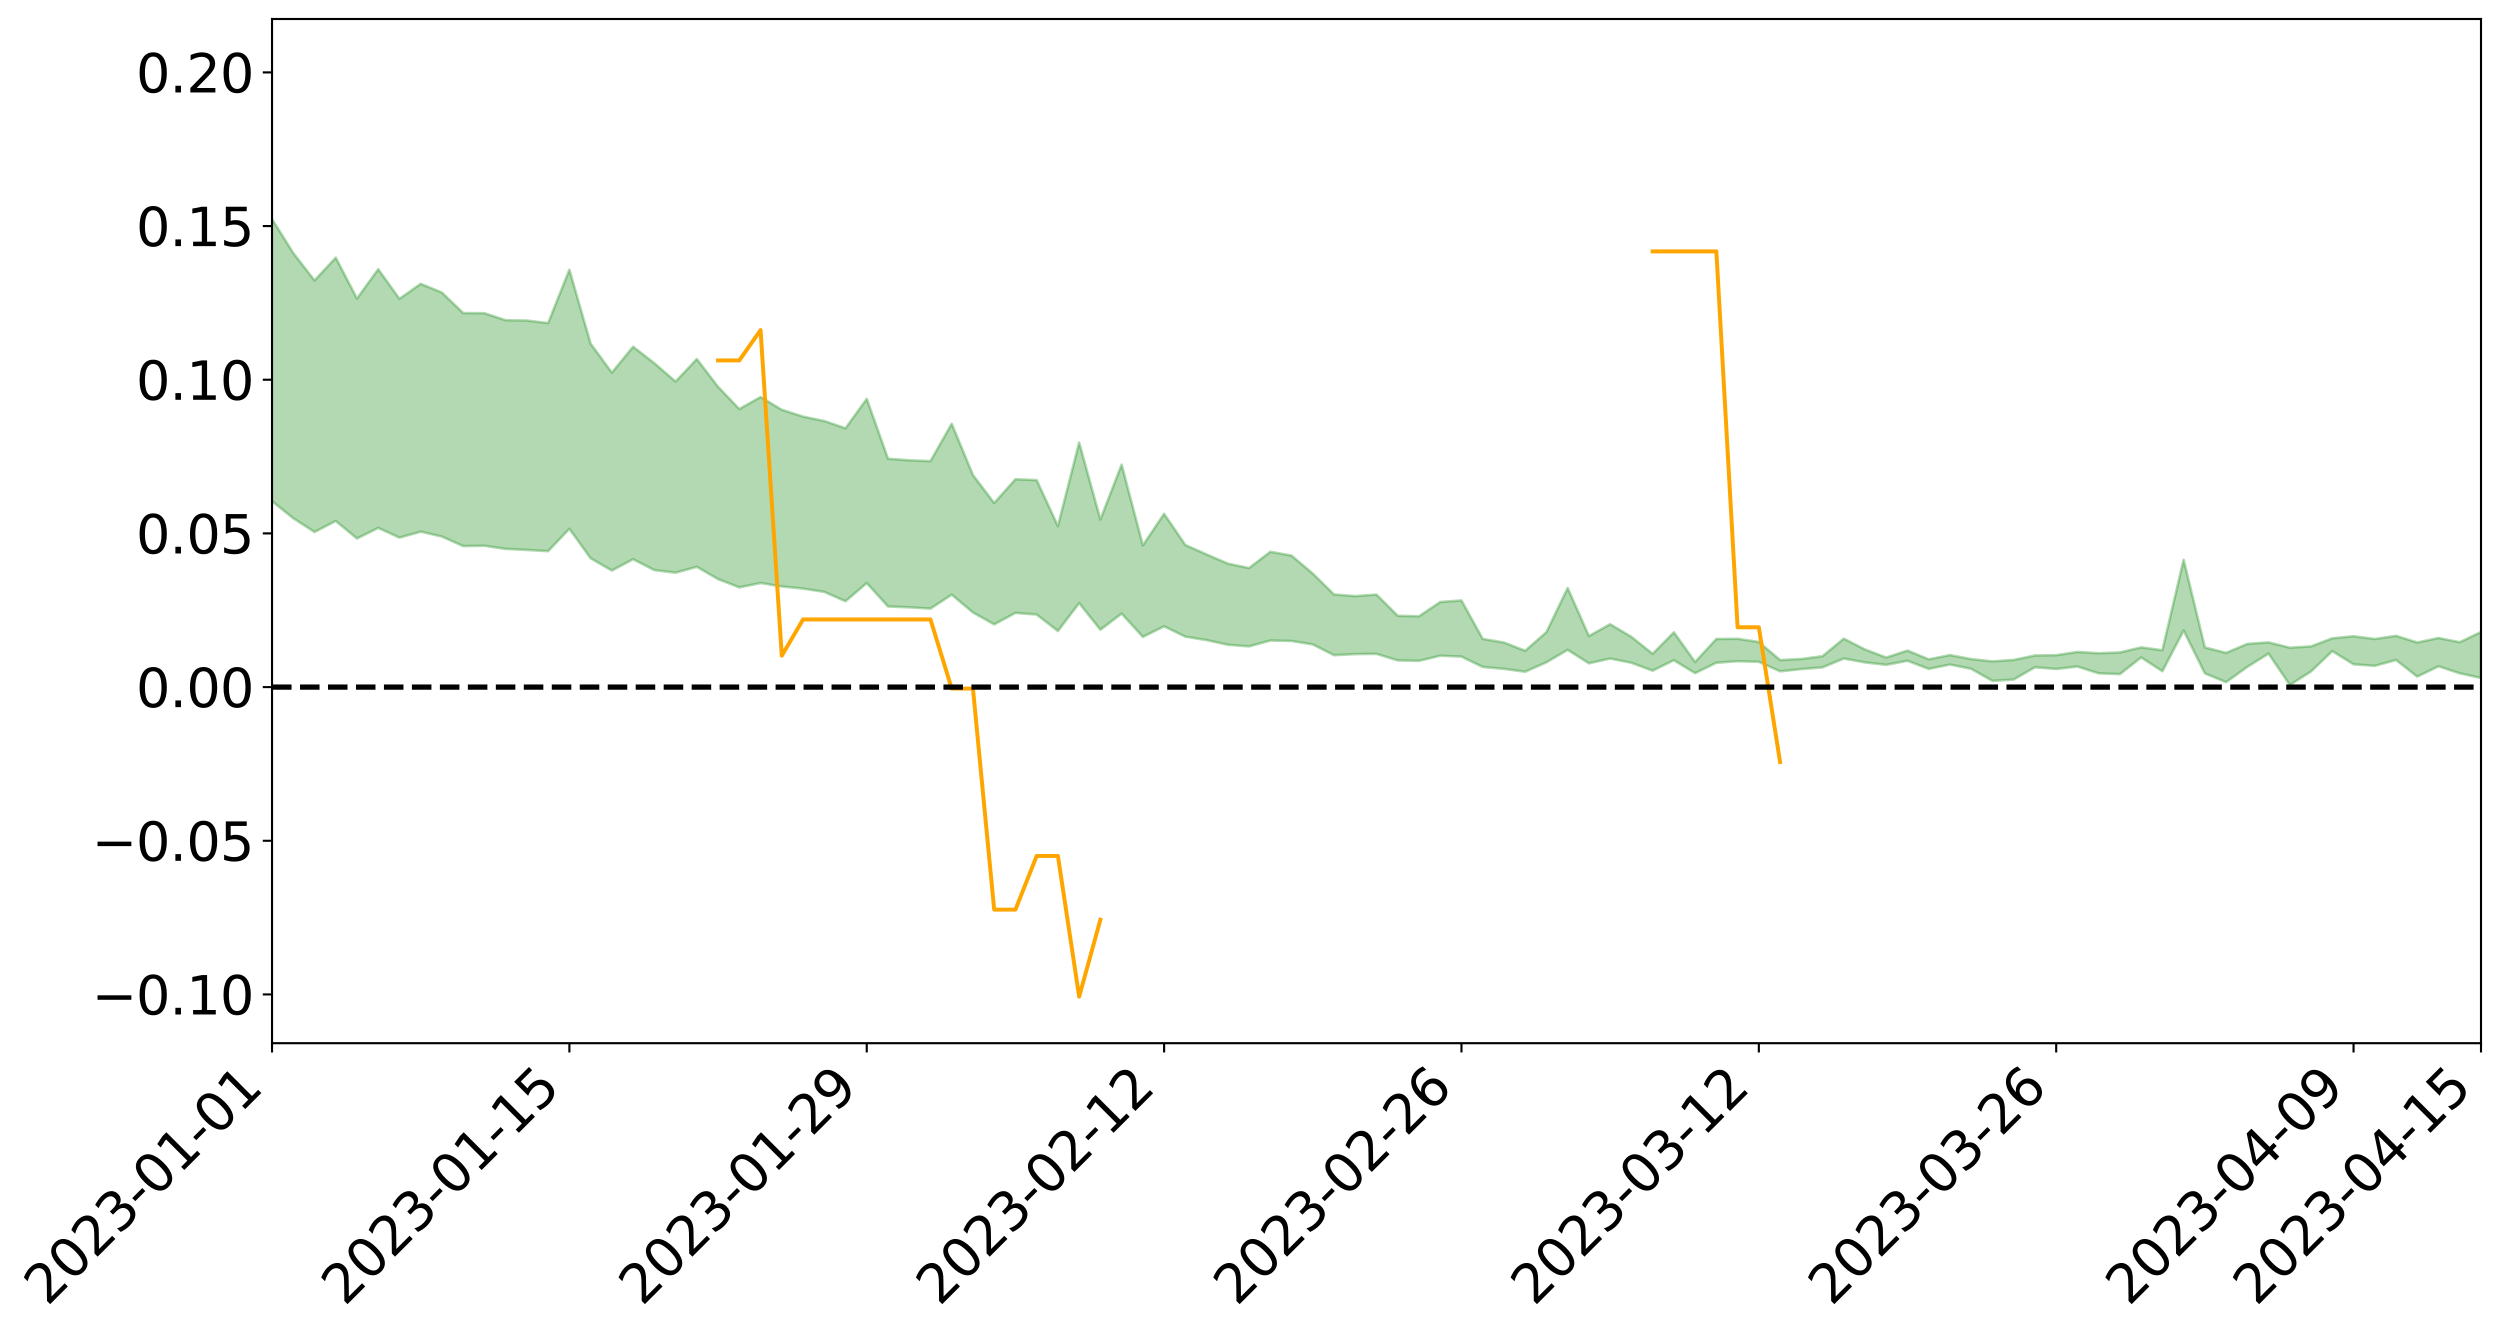 <?xml version="1.0" encoding="utf-8" standalone="no"?>
<!DOCTYPE svg PUBLIC "-//W3C//DTD SVG 1.1//EN"
  "http://www.w3.org/Graphics/SVG/1.1/DTD/svg11.dtd">
<svg xmlns:xlink="http://www.w3.org/1999/xlink" width="947.275pt" height="505.355pt" viewBox="0 0 947.275 505.355" xmlns="http://www.w3.org/2000/svg" version="1.1">
 <defs>
  <style type="text/css">*{stroke-linejoin: round; stroke-linecap: butt}</style>
 </defs>
 <g id="figure_1">
  <g id="patch_1">
   <path d="M 0 505.355 
L 947.275 505.355 
L 947.275 -0 
L 0 -0 
z
" style="fill: #ffffff"/>
  </g>
  <g id="axes_1">
   <g id="patch_2">
    <path d="M 103.075 395.28 
L 940.075 395.28 
L 940.075 7.2 
L 103.075 7.2 
z
" style="fill: #ffffff"/>
   </g>
   <g id="PolyCollection_1">
    <path d="M -4315.319 260.269 
L -4315.319 260.285 
L -4307.271 260.206 
L -4299.223 260.138 
L -4291.175 260.051 
L -4283.127 259.993 
L -4275.079 259.921 
L -4267.031 259.846 
L -4258.983 259.771 
L -4250.935 259.7 
L -4242.887 259.638 
L -4234.839 259.567 
L -4226.791 259.492 
L -4218.742 259.419 
L -4210.694 259.329 
L -4202.646 259.255 
L -4194.598 259.168 
L -4186.55 259.093 
L -4178.502 258.993 
L -4170.454 258.909 
L -4162.406 258.829 
L -4154.358 258.735 
L -4146.31 258.643 
L -4138.262 258.553 
L -4130.214 258.444 
L -4122.166 258.349 
L -4114.117 258.238 
L -4106.069 258.126 
L -4098.021 258.001 
L -4089.973 257.874 
L -4081.925 257.749 
L -4073.877 257.604 
L -4065.829 257.441 
L -4057.781 257.295 
L -4049.733 257.131 
L -4041.685 256.942 
L -4033.637 256.767 
L -4025.589 256.562 
L -4017.541 256.353 
L -4009.492 256.138 
L -4001.444 255.911 
L -3993.396 255.66 
L -3985.348 255.392 
L -3977.3 255.108 
L -3969.252 254.835 
L -3961.204 254.514 
L -3953.156 254.208 
L -3945.108 253.883 
L -3937.06 253.556 
L -3929.012 253.204 
L -3920.964 252.824 
L -3912.916 252.471 
L -3904.867 252.079 
L -3896.819 251.673 
L -3888.771 251.276 
L -3880.723 250.882 
L -3872.675 250.455 
L -3864.627 250.023 
L -3856.579 249.592 
L -3848.531 249.143 
L -3840.483 248.689 
L -3832.435 248.236 
L -3824.387 247.768 
L -3816.339 247.299 
L -3808.291 246.837 
L -3800.242 246.356 
L -3792.194 245.842 
L -3784.146 245.343 
L -3776.098 244.846 
L -3768.05 244.356 
L -3760.002 243.847 
L -3751.954 243.349 
L -3743.906 242.842 
L -3735.858 242.384 
L -3727.81 241.846 
L -3719.762 241.379 
L -3711.714 240.868 
L -3703.666 240.38 
L -3695.617 239.874 
L -3687.569 239.421 
L -3679.521 238.903 
L -3671.473 238.415 
L -3663.425 237.959 
L -3655.377 237.467 
L -3647.329 237.002 
L -3639.281 236.516 
L -3631.233 236.022 
L -3623.185 235.553 
L -3615.137 235.092 
L -3607.089 234.596 
L -3599.041 234.119 
L -3590.992 233.638 
L -3582.944 233.166 
L -3574.896 232.704 
L -3566.848 232.23 
L -3558.8 231.751 
L -3550.752 231.319 
L -3542.704 230.831 
L -3534.656 230.362 
L -3526.608 229.902 
L -3518.56 229.441 
L -3510.512 228.98 
L -3502.464 228.514 
L -3494.416 228.069 
L -3486.367 227.607 
L -3478.319 227.133 
L -3470.271 226.654 
L -3462.223 226.17 
L -3454.175 225.717 
L -3446.127 225.218 
L -3438.079 224.688 
L -3430.031 224.189 
L -3421.983 223.664 
L -3413.935 223.13 
L -3405.887 222.568 
L -3397.839 221.995 
L -3389.791 221.462 
L -3381.742 220.855 
L -3373.694 220.278 
L -3365.646 219.658 
L -3357.598 219.087 
L -3349.55 218.418 
L -3341.502 217.762 
L -3333.454 217.124 
L -3325.406 216.474 
L -3317.358 215.805 
L -3309.31 215.107 
L -3301.262 214.451 
L -3293.214 213.702 
L -3285.166 213.041 
L -3277.117 212.27 
L -3269.069 211.522 
L -3261.021 210.791 
L -3252.973 210.089 
L -3244.925 209.273 
L -3236.877 208.533 
L -3228.829 207.597 
L -3220.781 206.79 
L -3212.733 206.036 
L -3204.685 205.186 
L -3196.637 204.315 
L -3188.589 203.314 
L -3180.541 202.374 
L -3172.492 201.585 
L -3164.444 200.35 
L -3156.396 199.353 
L -3148.348 198.334 
L -3140.3 197.276 
L -3132.252 196.075 
L -3124.204 194.943 
L -3116.156 194.08 
L -3108.108 192.988 
L -3100.06 191.215 
L -3092.012 189.718 
L -3083.964 188.601 
L -3075.916 187.067 
L -3067.867 185.788 
L -3059.819 184.667 
L -3051.771 182.987 
L -3043.723 181.08 
L -3035.675 179.918 
L -3027.627 179.35 
L -3019.579 178.017 
L -3011.531 177.57 
L -3003.483 176.727 
L -2995.435 175.126 
L -2987.387 175.233 
L -2979.339 175.863 
L -2971.291 177.219 
L -2963.242 175.67 
L -2955.194 178.709 
L -2947.146 179.38 
L -2939.098 175.271 
L -2931.05 176.427 
L -2923.002 178.241 
L -2914.954 177.167 
L -2906.906 176.946 
L -2898.858 184.745 
L -2890.81 195.836 
L -2882.762 201.364 
L -2874.714 189.35 
L -2866.666 195.549 
L -2858.617 203.667 
L -2850.569 203.217 
L -2842.521 219.722 
L -2834.473 217.503 
L -2826.425 212.491 
L -2818.377 200.03 
L -2810.329 211.797 
L -2802.281 218.887 
L -2794.233 215.968 
L -2786.185 217.84 
L -2778.137 224.537 
L -2770.089 223.687 
L -2762.041 217.981 
L -2753.992 225.235 
L -2745.944 226.706 
L -2737.896 224.172 
L -2729.848 228.796 
L -2721.8 230.516 
L -2713.752 230.109 
L -2705.704 228.768 
L -2697.656 230.321 
L -2689.608 228.835 
L -2681.56 229.02 
L -2673.512 230.506 
L -2665.464 229.209 
L -2657.416 229.961 
L -2649.367 230.051 
L -2641.319 229.014 
L -2633.271 229.47 
L -2625.223 227.954 
L -2617.175 228.115 
L -2609.127 228.605 
L -2601.079 228.684 
L -2593.031 227.972 
L -2584.983 227.372 
L -2576.935 227.258 
L -2568.887 226.588 
L -2560.839 226.526 
L -2552.791 226.439 
L -2544.742 225.392 
L -2536.694 225.953 
L -2528.646 225.27 
L -2520.598 224.995 
L -2512.55 225.049 
L -2504.502 224.372 
L -2496.454 224.224 
L -2488.406 224.484 
L -2480.358 224.887 
L -2472.31 223.736 
L -2464.262 223.54 
L -2456.214 223.157 
L -2448.166 225.143 
L -2440.117 225.158 
L -2432.069 225.885 
L -2424.021 223.922 
L -2415.973 222.694 
L -2407.925 223.015 
L -2399.877 224.27 
L -2391.829 224.409 
L -2383.781 222.007 
L -2375.733 223.87 
L -2367.685 223.271 
L -2359.637 222.831 
L -2351.589 221.637 
L -2343.541 222.374 
L -2335.492 221.708 
L -2327.444 222.037 
L -2319.396 221.168 
L -2311.348 220.435 
L -2303.3 219.254 
L -2295.252 218.581 
L -2287.204 217.943 
L -2279.156 217.133 
L -2271.108 216.773 
L -2263.06 215.98 
L -2255.012 215.133 
L -2246.964 213.312 
L -2238.916 211.862 
L -2230.867 211.057 
L -2222.819 209.486 
L -2214.771 208.939 
L -2206.723 207.501 
L -2198.675 205.52 
L -2190.627 203.815 
L -2182.579 202.442 
L -2174.531 200.392 
L -2166.483 199.003 
L -2158.435 197.126 
L -2150.387 195.426 
L -2142.339 193.368 
L -2134.291 191.614 
L -2126.242 189.341 
L -2118.194 187.477 
L -2110.146 185.551 
L -2102.098 183.094 
L -2094.05 180.79 
L -2086.002 178.985 
L -2077.954 176.961 
L -2069.906 174.516 
L -2061.858 172.504 
L -2053.81 170.127 
L -2045.762 166.928 
L -2037.714 165.402 
L -2029.666 162.676 
L -2021.617 160.466 
L -2013.569 158.014 
L -2005.521 155.353 
L -1997.473 152.636 
L -1989.425 150.119 
L -1981.377 146.85 
L -1973.329 144.76 
L -1965.281 141.674 
L -1957.233 139.568 
L -1949.185 136.411 
L -1941.137 133.332 
L -1933.089 130.489 
L -1925.041 128.139 
L -1916.992 124.536 
L -1908.944 121.962 
L -1900.896 118.725 
L -1892.848 116.101 
L -1884.8 112.815 
L -1876.752 109.88 
L -1868.704 109.151 
L -1860.656 103.786 
L -1852.608 102.6 
L -1844.56 99.178 
L -1836.512 96.687 
L -1828.464 93.827 
L -1820.416 90.804 
L -1812.367 88.031 
L -1804.319 85.34 
L -1796.271 82.783 
L -1788.223 80.218 
L -1780.175 81.381 
L -1772.127 74.713 
L -1764.079 72.715 
L -1756.031 77.362 
L -1747.983 69.424 
L -1739.935 70.24 
L -1731.887 68.989 
L -1723.839 64.67 
L -1715.791 64.931 
L -1707.742 68.335 
L -1699.694 65.167 
L -1691.646 63.521 
L -1683.598 65.539 
L -1675.55 64.317 
L -1667.502 65.623 
L -1659.454 67.52 
L -1651.406 70.997 
L -1643.358 79.462 
L -1635.31 77.194 
L -1627.262 81.684 
L -1619.214 85.373 
L -1611.166 87.258 
L -1603.117 92.913 
L -1595.069 97.407 
L -1587.021 90.136 
L -1578.973 98.146 
L -1570.925 108.038 
L -1562.877 112.864 
L -1554.829 115.133 
L -1546.781 128.212 
L -1538.733 129.373 
L -1530.685 133.025 
L -1522.637 132.195 
L -1514.589 143.255 
L -1506.541 139.984 
L -1498.492 138.179 
L -1490.444 147.641 
L -1482.396 154.396 
L -1474.348 153.934 
L -1466.3 157.99 
L -1458.252 159.385 
L -1450.204 159.737 
L -1442.156 159.845 
L -1434.108 162.136 
L -1426.06 163.475 
L -1418.012 170.368 
L -1409.964 166.994 
L -1401.916 173.004 
L -1393.867 171.772 
L -1385.819 171.071 
L -1377.771 173.557 
L -1369.723 175.781 
L -1361.675 173.172 
L -1353.627 174.586 
L -1345.579 174.753 
L -1337.531 178.036 
L -1329.483 176.521 
L -1321.435 175.847 
L -1313.387 176.824 
L -1305.339 178.414 
L -1297.291 177.696 
L -1289.242 176.194 
L -1281.194 177.075 
L -1273.146 174.761 
L -1265.098 175.007 
L -1257.05 178.823 
L -1249.002 178.579 
L -1240.954 176.39 
L -1232.906 175.816 
L -1224.858 176.016 
L -1216.81 173.629 
L -1208.762 174.124 
L -1200.714 174.041 
L -1192.666 173.467 
L -1184.617 172.753 
L -1176.569 171.223 
L -1168.521 171.979 
L -1160.473 170.918 
L -1152.425 170.61 
L -1144.377 170.003 
L -1136.329 169.97 
L -1128.281 168.776 
L -1120.233 166.691 
L -1112.185 166.515 
L -1104.137 164.806 
L -1096.089 162.384 
L -1088.041 164.027 
L -1079.992 160.758 
L -1071.944 162.028 
L -1063.896 161.359 
L -1055.848 161.526 
L -1047.8 159.421 
L -1039.752 159.226 
L -1031.704 158.887 
L -1023.656 156.292 
L -1015.608 156.891 
L -1007.56 156.63 
L -999.512 156.496 
L -991.464 155.25 
L -983.416 155.792 
L -975.367 154.519 
L -967.319 153.304 
L -959.271 151.402 
L -951.223 150.783 
L -943.175 150.371 
L -935.127 149.045 
L -927.079 149.229 
L -919.031 148.579 
L -910.983 147.406 
L -902.935 147.446 
L -894.887 146.119 
L -886.839 147.22 
L -878.791 146.302 
L -870.742 146.353 
L -862.694 144.717 
L -854.646 142.48 
L -846.598 144.398 
L -838.55 144.348 
L -830.502 143.634 
L -822.454 142.895 
L -814.406 141.35 
L -806.358 141.017 
L -798.31 140.179 
L -790.262 140.33 
L -782.214 140.031 
L -774.166 138.568 
L -766.117 136.482 
L -758.069 139.252 
L -750.021 138.629 
L -741.973 136.864 
L -733.925 138.035 
L -725.877 134.861 
L -717.829 135.284 
L -709.781 135.522 
L -701.733 133.382 
L -693.685 137.114 
L -685.637 133.44 
L -677.589 131.591 
L -669.541 134.049 
L -661.492 134.748 
L -653.444 133.616 
L -645.396 134.609 
L -637.348 132.961 
L -629.3 136.341 
L -621.252 134.73 
L -613.204 135.489 
L -605.156 133.307 
L -597.108 131.356 
L -589.06 134.016 
L -581.012 138.727 
L -572.964 133.56 
L -564.916 133.948 
L -556.867 132.074 
L -548.819 133.092 
L -540.771 132.926 
L -532.723 131.804 
L -524.675 131.438 
L -516.627 133.78 
L -508.579 132.702 
L -500.531 134.851 
L -492.483 135.333 
L -484.435 129.456 
L -476.387 132.012 
L -468.339 132.309 
L -460.291 132.823 
L -452.242 133.284 
L -444.194 137.203 
L -436.146 138.821 
L -428.098 138.741 
L -420.05 143.04 
L -412.002 150.103 
L -403.954 141.906 
L -395.906 141.901 
L -387.858 142.159 
L -379.81 145.004 
L -371.762 145.718 
L -363.714 145.778 
L -355.666 151.859 
L -347.617 154.161 
L -339.569 147.43 
L -331.521 153.69 
L -323.473 150.731 
L -315.425 148.927 
L -307.377 156.52 
L -299.329 155.124 
L -291.281 160.077 
L -283.233 158.725 
L -275.185 155.577 
L -267.137 158.734 
L -259.089 158.863 
L -251.041 161.983 
L -242.992 160.252 
L -234.944 165.333 
L -226.896 161.956 
L -218.848 164.712 
L -210.8 164.355 
L -202.752 167.376 
L -194.704 162.928 
L -186.656 168.023 
L -178.608 167.915 
L -170.56 171.454 
L -162.512 173.408 
L -154.464 173.595 
L -146.416 172.899 
L -138.367 175.243 
L -130.319 177.042 
L -122.271 175.777 
L -114.223 175.407 
L -106.175 177.481 
L -98.127 179.375 
L -90.079 176.552 
L -82.031 174.995 
L -73.983 182.001 
L -65.935 185.274 
L -57.887 178.448 
L -49.839 180.672 
L -41.791 181.865 
L -33.742 182.525 
L -25.694 186.19 
L -17.646 185.886 
L -9.598 184.599 
L -1.55 186.268 
L 6.498 186.825 
L 14.546 183.198 
L 22.594 185.234 
L 30.642 184.193 
L 38.69 189.533 
L 46.738 196.06 
L 54.786 195.262 
L 62.834 190.291 
L 70.883 189.853 
L 78.931 190.661 
L 86.979 191.005 
L 95.027 195.852 
L 103.075 189.912 
L 111.123 196.374 
L 119.171 201.581 
L 127.219 197.399 
L 135.267 204.051 
L 143.315 200.032 
L 151.363 203.717 
L 159.411 201.45 
L 167.459 203.316 
L 175.508 206.926 
L 183.556 206.799 
L 191.604 207.989 
L 199.652 208.379 
L 207.7 208.848 
L 215.748 200.367 
L 223.796 211.538 
L 231.844 216.19 
L 239.892 211.895 
L 247.94 216.024 
L 255.988 216.999 
L 264.036 214.784 
L 272.084 219.428 
L 280.133 222.57 
L 288.181 220.913 
L 296.229 222.227 
L 304.277 223.032 
L 312.325 224.26 
L 320.373 227.826 
L 328.421 220.931 
L 336.469 229.793 
L 344.517 230.118 
L 352.565 230.611 
L 360.613 225.328 
L 368.661 232.074 
L 376.709 236.58 
L 384.758 232.238 
L 392.806 232.86 
L 400.854 239.113 
L 408.902 228.524 
L 416.95 238.634 
L 424.998 232.497 
L 433.046 241.339 
L 441.094 237.324 
L 449.142 241.235 
L 457.19 242.538 
L 465.238 244.312 
L 473.286 244.929 
L 481.334 242.7 
L 489.383 242.875 
L 497.431 244.176 
L 505.479 248.267 
L 513.527 247.848 
L 521.575 247.77 
L 529.623 250.233 
L 537.671 250.404 
L 545.719 248.472 
L 553.767 248.801 
L 561.815 252.724 
L 569.863 253.442 
L 577.911 254.53 
L 585.959 250.959 
L 594.008 246.244 
L 602.056 251.338 
L 610.104 249.535 
L 618.152 251.146 
L 626.2 254.127 
L 634.248 250.177 
L 642.296 255.063 
L 650.344 251.125 
L 658.392 250.549 
L 666.44 250.757 
L 674.488 254.373 
L 682.536 253.537 
L 690.584 252.868 
L 698.633 249.53 
L 706.681 251 
L 714.729 251.914 
L 722.777 250.381 
L 730.825 253.453 
L 738.873 251.801 
L 746.921 253.433 
L 754.969 257.997 
L 763.017 257.477 
L 771.065 252.827 
L 779.113 253.49 
L 787.161 252.554 
L 795.209 255.132 
L 803.258 255.446 
L 811.306 249.106 
L 819.354 254.337 
L 827.402 238.907 
L 835.45 255.153 
L 843.498 258.474 
L 851.546 252.68 
L 859.594 247.666 
L 867.642 259.548 
L 875.69 254.417 
L 883.738 246.723 
L 891.786 251.717 
L 899.834 252.298 
L 907.883 250.08 
L 915.931 256.383 
L 923.979 252.465 
L 932.027 255.123 
L 940.075 256.896 
L 940.075 239.484 
L 940.075 239.484 
L 932.027 243.338 
L 923.979 241.74 
L 915.931 243.45 
L 907.883 240.924 
L 899.834 242.114 
L 891.786 241.085 
L 883.738 241.862 
L 875.69 244.925 
L 867.642 245.419 
L 859.594 243.41 
L 851.546 243.989 
L 843.498 247.369 
L 835.45 245.332 
L 827.402 212.105 
L 819.354 246.389 
L 811.306 245.302 
L 803.258 247.23 
L 795.209 247.526 
L 787.161 247.033 
L 779.113 248.265 
L 771.065 248.374 
L 763.017 250.057 
L 754.969 250.604 
L 746.921 249.745 
L 738.873 248.229 
L 730.825 249.826 
L 722.777 246.51 
L 714.729 249.145 
L 706.681 246.106 
L 698.633 242 
L 690.584 248.633 
L 682.536 249.705 
L 674.488 250.103 
L 666.44 243.253 
L 658.392 242.05 
L 650.344 242.104 
L 642.296 250.838 
L 634.248 239.593 
L 626.2 247.743 
L 618.152 241.31 
L 610.104 236.525 
L 602.056 241.018 
L 594.008 222.816 
L 585.959 239.52 
L 577.911 246.584 
L 569.863 243.469 
L 561.815 242.094 
L 553.767 227.528 
L 545.719 228.106 
L 537.671 233.521 
L 529.623 233.325 
L 521.575 225.299 
L 513.527 225.874 
L 505.479 225.255 
L 497.431 217.342 
L 489.383 210.52 
L 481.334 209.084 
L 473.286 215.244 
L 465.238 213.562 
L 457.19 210.085 
L 449.142 206.512 
L 441.094 194.696 
L 433.046 206.663 
L 424.998 176.066 
L 416.95 196.854 
L 408.902 167.695 
L 400.854 199.36 
L 392.806 181.912 
L 384.758 181.599 
L 376.709 190.616 
L 368.661 179.99 
L 360.613 160.567 
L 352.565 174.725 
L 344.517 174.417 
L 336.469 173.813 
L 328.421 151.135 
L 320.373 162.296 
L 312.325 159.525 
L 304.277 157.859 
L 296.229 155.276 
L 288.181 150.449 
L 280.133 155.002 
L 272.084 146.571 
L 264.036 136.042 
L 255.988 144.585 
L 247.94 137.624 
L 239.892 131.379 
L 231.844 141.206 
L 223.796 130.227 
L 215.748 102.224 
L 207.7 122.419 
L 199.652 121.459 
L 191.604 121.34 
L 183.556 118.684 
L 175.508 118.617 
L 167.459 110.856 
L 159.411 107.547 
L 151.363 113.235 
L 143.315 102.005 
L 135.267 113.139 
L 127.219 97.629 
L 119.171 106.28 
L 111.123 95.88 
L 103.075 83.027 
L 95.027 94.472 
L 86.979 83.189 
L 78.931 83.762 
L 70.883 83.075 
L 62.834 83.954 
L 54.786 94.252 
L 46.738 96.541 
L 38.69 83.719 
L 30.642 70.571 
L 22.594 73.968 
L 14.546 71.137 
L 6.498 79.033 
L -1.55 77.965 
L -9.598 74.474 
L -17.646 78.48 
L -25.694 77.925 
L -33.742 71.118 
L -41.791 71.693 
L -49.839 68.924 
L -57.887 65.564 
L -65.935 80.227 
L -73.983 71.641 
L -82.031 59.963 
L -90.079 65.261 
L -98.127 69.984 
L -106.175 66.543 
L -114.223 63.851 
L -122.271 65.617 
L -130.319 70.626 
L -138.367 64.807 
L -146.416 62.558 
L -154.464 64.692 
L -162.512 60.99 
L -170.56 61.955 
L -178.608 54.687 
L -186.656 57.118 
L -194.704 48.296 
L -202.752 55.628 
L -210.8 51.972 
L -218.848 53.918 
L -226.896 51.416 
L -234.944 55.864 
L -242.992 47.96 
L -251.041 52.762 
L -259.089 47.766 
L -267.137 48.645 
L -275.185 44.726 
L -283.233 46.698 
L -291.281 52.184 
L -299.329 46.786 
L -307.377 48.068 
L -315.425 37.498 
L -323.473 42.366 
L -331.521 44.838 
L -339.569 36.703 
L -347.617 45.786 
L -355.666 46.505 
L -363.714 36.23 
L -371.762 36.446 
L -379.81 35.757 
L -387.858 32.085 
L -395.906 34.691 
L -403.954 33.807 
L -412.002 45.962 
L -420.05 37.666 
L -428.098 31.564 
L -436.146 31.805 
L -444.194 30.077 
L -452.242 26.437 
L -460.291 27.865 
L -468.339 25.453 
L -476.387 28.385 
L -484.435 24.84 
L -492.483 31.871 
L -500.531 32.9 
L -508.579 31.408 
L -516.627 33.055 
L -524.675 30.516 
L -532.723 32.678 
L -540.771 33.974 
L -548.819 37.322 
L -556.867 34.803 
L -564.916 38.54 
L -572.964 37.896 
L -581.012 44.788 
L -589.06 40.275 
L -597.108 37.911 
L -605.156 40.913 
L -613.204 42.313 
L -621.252 42.491 
L -629.3 46.511 
L -637.348 43.168 
L -645.396 45.895 
L -653.444 44.687 
L -661.492 45.386 
L -669.541 44.309 
L -677.589 42.7 
L -685.637 45.933 
L -693.685 50.211 
L -701.733 45.955 
L -709.781 48.472 
L -717.829 47.442 
L -725.877 48.897 
L -733.925 52.204 
L -741.973 51.137 
L -750.021 53.824 
L -758.069 54.56 
L -766.117 51.614 
L -774.166 53.406 
L -782.214 55.398 
L -790.262 56.137 
L -798.31 56.088 
L -806.358 57.509 
L -814.406 57.317 
L -822.454 59.409 
L -830.502 60.008 
L -838.55 60.497 
L -846.598 60.983 
L -854.646 57.323 
L -862.694 61.412 
L -870.742 63.058 
L -878.791 62.613 
L -886.839 62.757 
L -894.887 62.793 
L -902.935 63.99 
L -910.983 63.605 
L -919.031 65.393 
L -927.079 66.016 
L -935.127 65.586 
L -943.175 66.232 
L -951.223 67.107 
L -959.271 68.013 
L -967.319 71.101 
L -975.367 71.815 
L -983.416 73.301 
L -991.464 72.519 
L -999.512 73.954 
L -1007.56 74.078 
L -1015.608 74.509 
L -1023.656 72.915 
L -1031.704 77.286 
L -1039.752 77.661 
L -1047.8 77.946 
L -1055.848 80.575 
L -1063.896 80.394 
L -1071.944 81.492 
L -1079.992 80.167 
L -1088.041 83.799 
L -1096.089 82.743 
L -1104.137 86.249 
L -1112.185 88.748 
L -1120.233 89.485 
L -1128.281 92.623 
L -1136.329 95.083 
L -1144.377 95.021 
L -1152.425 96.544 
L -1160.473 97.001 
L -1168.521 98.994 
L -1176.569 98.462 
L -1184.617 101.227 
L -1192.666 103.301 
L -1200.714 104.544 
L -1208.762 105.297 
L -1216.81 105.902 
L -1224.858 108.887 
L -1232.906 109.618 
L -1240.954 111.477 
L -1249.002 114.199 
L -1257.05 115.092 
L -1265.098 112.728 
L -1273.146 113.5 
L -1281.194 116.481 
L -1289.242 116.861 
L -1297.291 118.922 
L -1305.339 120.42 
L -1313.387 119.668 
L -1321.435 120.6 
L -1329.483 121.76 
L -1337.531 123.815 
L -1345.579 121.61 
L -1353.627 122.623 
L -1361.675 122.67 
L -1369.723 125.578 
L -1377.771 125.264 
L -1385.819 123.714 
L -1393.867 125.281 
L -1401.916 126.894 
L -1409.964 122.81 
L -1418.012 126.652 
L -1426.06 121.851 
L -1434.108 121.699 
L -1442.156 120.792 
L -1450.204 122.014 
L -1458.252 122.426 
L -1466.3 121.916 
L -1474.348 119.684 
L -1482.396 121.566 
L -1490.444 116.236 
L -1498.492 110.977 
L -1506.541 112.467 
L -1514.589 115.459 
L -1522.637 107.811 
L -1530.685 108.285 
L -1538.733 106.378 
L -1546.781 105.938 
L -1554.829 95.647 
L -1562.877 94.877 
L -1570.925 91.168 
L -1578.973 83.128 
L -1587.021 77.429 
L -1595.069 83.889 
L -1603.117 81.056 
L -1611.166 76.088 
L -1619.214 73.98 
L -1627.262 70.402 
L -1635.31 65.721 
L -1643.358 68.319 
L -1651.406 59.282 
L -1659.454 54.94 
L -1667.502 52.713 
L -1675.55 51.089 
L -1683.598 52.436 
L -1691.646 50.127 
L -1699.694 52.345 
L -1707.742 55.661 
L -1715.791 51.385 
L -1723.839 51.174 
L -1731.887 56.107 
L -1739.935 57.493 
L -1747.983 56.171 
L -1756.031 65.868 
L -1764.079 59.8 
L -1772.127 62.422 
L -1780.175 70.043 
L -1788.223 68.392 
L -1796.271 71.453 
L -1804.319 74.247 
L -1812.367 77.47 
L -1820.416 80.565 
L -1828.464 84.021 
L -1836.512 87.257 
L -1844.56 89.986 
L -1852.608 94.072 
L -1860.656 95.203 
L -1868.704 100.555 
L -1876.752 101.124 
L -1884.8 104.058 
L -1892.848 107.273 
L -1900.896 109.811 
L -1908.944 112.873 
L -1916.992 115.356 
L -1925.041 118.783 
L -1933.089 121.007 
L -1941.137 123.631 
L -1949.185 126.634 
L -1957.233 129.682 
L -1965.281 131.69 
L -1973.329 134.637 
L -1981.377 136.764 
L -1989.425 139.773 
L -1997.473 142.182 
L -2005.521 144.574 
L -2013.569 147.179 
L -2021.617 149.522 
L -2029.666 151.563 
L -2037.714 154.101 
L -2045.762 155.557 
L -2053.81 158.599 
L -2061.858 160.754 
L -2069.906 162.687 
L -2077.954 164.973 
L -2086.002 166.49 
L -2094.05 168.545 
L -2102.098 170.643 
L -2110.146 172.915 
L -2118.194 174.717 
L -2126.242 176.487 
L -2134.291 178.388 
L -2142.339 180.219 
L -2150.387 182.168 
L -2158.435 183.77 
L -2166.483 185.484 
L -2174.531 186.925 
L -2182.579 188.818 
L -2190.627 190.247 
L -2198.675 191.828 
L -2206.723 193.738 
L -2214.771 195.118 
L -2222.819 195.656 
L -2230.867 197.233 
L -2238.916 198.125 
L -2246.964 199.64 
L -2255.012 201.37 
L -2263.06 202.333 
L -2271.108 203.233 
L -2279.156 203.517 
L -2287.204 204.431 
L -2295.252 205.017 
L -2303.3 205.633 
L -2311.348 206.851 
L -2319.396 207.594 
L -2327.444 208.613 
L -2335.492 208.151 
L -2343.541 208.727 
L -2351.589 207.944 
L -2359.637 209.286 
L -2367.685 209.52 
L -2375.733 210.499 
L -2383.781 208.496 
L -2391.829 210.959 
L -2399.877 210.773 
L -2407.925 209.369 
L -2415.973 209.006 
L -2424.021 210.26 
L -2432.069 212.432 
L -2440.117 211.564 
L -2448.166 211.489 
L -2456.214 209.247 
L -2464.262 209.171 
L -2472.31 209.751 
L -2480.358 211.037 
L -2488.406 210.535 
L -2496.454 210.186 
L -2504.502 210.323 
L -2512.55 211.069 
L -2520.598 210.796 
L -2528.646 211.235 
L -2536.694 212.018 
L -2544.742 211.316 
L -2552.791 212.487 
L -2560.839 212.59 
L -2568.887 212.649 
L -2576.935 213.355 
L -2584.983 213.465 
L -2593.031 214.258 
L -2601.079 215.133 
L -2609.127 215.057 
L -2617.175 214.576 
L -2625.223 214.206 
L -2633.271 216.165 
L -2641.319 215.722 
L -2649.367 217.012 
L -2657.416 216.953 
L -2665.464 216.342 
L -2673.512 217.621 
L -2681.56 216.273 
L -2689.608 216.257 
L -2697.656 217.908 
L -2705.704 216.587 
L -2713.752 218.147 
L -2721.8 218.599 
L -2729.848 217.15 
L -2737.896 212.696 
L -2745.944 215.434 
L -2753.992 214.027 
L -2762.041 207.441 
L -2770.089 212.943 
L -2778.137 214.026 
L -2786.185 207.935 
L -2794.233 206.228 
L -2802.281 209.41 
L -2810.329 202.814 
L -2818.377 191.278 
L -2826.425 203.893 
L -2834.473 208.83 
L -2842.521 211.254 
L -2850.569 195.437 
L -2858.617 196.066 
L -2866.666 188.05 
L -2874.714 181.78 
L -2882.762 194.339 
L -2890.81 188.934 
L -2898.858 177.702 
L -2906.906 169.817 
L -2914.954 170.293 
L -2923.002 171.658 
L -2931.05 169.993 
L -2939.098 169.021 
L -2947.146 173.531 
L -2955.194 173.007 
L -2963.242 170.065 
L -2971.291 171.875 
L -2979.339 170.68 
L -2987.387 170.244 
L -2995.435 170.387 
L -3003.483 172.176 
L -3011.531 173.246 
L -3019.579 173.876 
L -3027.627 175.436 
L -3035.675 176.188 
L -3043.723 177.46 
L -3051.771 179.444 
L -3059.819 181.031 
L -3067.867 182.103 
L -3075.916 183.292 
L -3083.964 184.854 
L -3092.012 185.848 
L -3100.06 187.345 
L -3108.108 189.155 
L -3116.156 190.249 
L -3124.204 191.01 
L -3132.252 192.14 
L -3140.3 193.296 
L -3148.348 194.348 
L -3156.396 195.354 
L -3164.444 196.324 
L -3172.492 197.647 
L -3180.541 198.343 
L -3188.589 199.316 
L -3196.637 200.337 
L -3204.685 201.214 
L -3212.733 202.079 
L -3220.781 202.79 
L -3228.829 203.563 
L -3236.877 204.585 
L -3244.925 205.305 
L -3252.973 206.143 
L -3261.021 206.825 
L -3269.069 207.585 
L -3277.117 208.364 
L -3285.166 209.157 
L -3293.214 209.813 
L -3301.262 210.582 
L -3309.31 211.257 
L -3317.358 211.981 
L -3325.406 212.654 
L -3333.454 213.349 
L -3341.502 213.998 
L -3349.55 214.688 
L -3357.598 215.424 
L -3365.646 215.996 
L -3373.694 216.685 
L -3381.742 217.279 
L -3389.791 217.967 
L -3397.839 218.47 
L -3405.887 219.11 
L -3413.935 219.72 
L -3421.983 220.301 
L -3430.031 220.891 
L -3438.079 221.438 
L -3446.127 222.075 
L -3454.175 222.648 
L -3462.223 223.121 
L -3470.271 223.682 
L -3478.319 224.243 
L -3486.367 224.801 
L -3494.416 225.339 
L -3502.464 225.841 
L -3510.512 226.393 
L -3518.56 226.935 
L -3526.608 227.479 
L -3534.656 228.022 
L -3542.704 228.579 
L -3550.752 229.158 
L -3558.8 229.658 
L -3566.848 230.229 
L -3574.896 230.79 
L -3582.944 231.328 
L -3590.992 231.884 
L -3599.041 232.451 
L -3607.089 233.001 
L -3615.137 233.579 
L -3623.185 234.106 
L -3631.233 234.644 
L -3639.281 235.212 
L -3647.329 235.762 
L -3655.377 236.283 
L -3663.425 236.835 
L -3671.473 237.34 
L -3679.521 237.879 
L -3687.569 238.453 
L -3695.617 238.947 
L -3703.666 239.499 
L -3711.714 240.022 
L -3719.762 240.57 
L -3727.81 241.067 
L -3735.858 241.648 
L -3743.906 242.129 
L -3751.954 242.669 
L -3760.002 243.197 
L -3768.05 243.738 
L -3776.098 244.253 
L -3784.146 244.777 
L -3792.194 245.304 
L -3800.242 245.848 
L -3808.291 246.353 
L -3816.339 246.83 
L -3824.387 247.305 
L -3832.435 247.782 
L -3840.483 248.243 
L -3848.531 248.711 
L -3856.579 249.174 
L -3864.627 249.616 
L -3872.675 250.063 
L -3880.723 250.508 
L -3888.771 250.913 
L -3896.819 251.324 
L -3904.867 251.753 
L -3912.916 252.16 
L -3920.964 252.524 
L -3929.012 252.925 
L -3937.06 253.291 
L -3945.108 253.629 
L -3953.156 253.967 
L -3961.204 254.283 
L -3969.252 254.624 
L -3977.3 254.906 
L -3985.348 255.203 
L -3993.396 255.483 
L -4001.444 255.743 
L -4009.492 255.98 
L -4017.541 256.196 
L -4025.589 256.41 
L -4033.637 256.623 
L -4041.685 256.799 
L -4049.733 256.996 
L -4057.781 257.163 
L -4065.829 257.307 
L -4073.877 257.476 
L -4081.925 257.623 
L -4089.973 257.746 
L -4098.021 257.878 
L -4106.069 258.006 
L -4114.117 258.118 
L -4122.166 258.231 
L -4130.214 258.325 
L -4138.262 258.438 
L -4146.31 258.529 
L -4154.358 258.623 
L -4162.406 258.722 
L -4170.454 258.804 
L -4178.502 258.89 
L -4186.55 259.002 
L -4194.598 259.081 
L -4202.646 259.178 
L -4210.694 259.255 
L -4218.742 259.357 
L -4226.791 259.438 
L -4234.839 259.524 
L -4242.887 259.599 
L -4250.935 259.667 
L -4258.983 259.744 
L -4267.031 259.829 
L -4275.079 259.912 
L -4283.127 259.983 
L -4291.175 260.04 
L -4299.223 260.122 
L -4307.271 260.189 
L -4315.319 260.269 
z
" clip-path="url(#p1672280c92)" style="fill: #008000; fill-opacity: 0.3; stroke: #008000; stroke-opacity: 0.3"/>
   </g>
   <g id="matplotlib.axis_1">
    <g id="xtick_1">
     <g id="line2d_1">
      <defs>
       <path id="m6ad8044a3d" d="M 0 0 
L 0 3.5 
" style="stroke: #000000; stroke-width: 0.8"/>
      </defs>
      <g>
       <use xlink:href="#m6ad8044a3d" x="103.075" y="395.28" style="stroke: #000000; stroke-width: 0.8"/>
      </g>
     </g>
     <g id="text_1">
      <!-- 2023-01-01 -->
      <g transform="translate(17.946 495.214) rotate(-45) scale(0.2 -0.2)">
       <defs>
        <path id="DejaVuSans-32" d="M 1228 531 
L 3431 531 
L 3431 0 
L 469 0 
L 469 531 
Q 828 903 1448 1529 
Q 2069 2156 2228 2338 
Q 2531 2678 2651 2914 
Q 2772 3150 2772 3378 
Q 2772 3750 2511 3984 
Q 2250 4219 1831 4219 
Q 1534 4219 1204 4116 
Q 875 4013 500 3803 
L 500 4441 
Q 881 4594 1212 4672 
Q 1544 4750 1819 4750 
Q 2544 4750 2975 4387 
Q 3406 4025 3406 3419 
Q 3406 3131 3298 2873 
Q 3191 2616 2906 2266 
Q 2828 2175 2409 1742 
Q 1991 1309 1228 531 
z
" transform="scale(0.016)"/>
        <path id="DejaVuSans-30" d="M 2034 4250 
Q 1547 4250 1301 3770 
Q 1056 3291 1056 2328 
Q 1056 1369 1301 889 
Q 1547 409 2034 409 
Q 2525 409 2770 889 
Q 3016 1369 3016 2328 
Q 3016 3291 2770 3770 
Q 2525 4250 2034 4250 
z
M 2034 4750 
Q 2819 4750 3233 4129 
Q 3647 3509 3647 2328 
Q 3647 1150 3233 529 
Q 2819 -91 2034 -91 
Q 1250 -91 836 529 
Q 422 1150 422 2328 
Q 422 3509 836 4129 
Q 1250 4750 2034 4750 
z
" transform="scale(0.016)"/>
        <path id="DejaVuSans-33" d="M 2597 2516 
Q 3050 2419 3304 2112 
Q 3559 1806 3559 1356 
Q 3559 666 3084 287 
Q 2609 -91 1734 -91 
Q 1441 -91 1130 -33 
Q 819 25 488 141 
L 488 750 
Q 750 597 1062 519 
Q 1375 441 1716 441 
Q 2309 441 2620 675 
Q 2931 909 2931 1356 
Q 2931 1769 2642 2001 
Q 2353 2234 1838 2234 
L 1294 2234 
L 1294 2753 
L 1863 2753 
Q 2328 2753 2575 2939 
Q 2822 3125 2822 3475 
Q 2822 3834 2567 4026 
Q 2313 4219 1838 4219 
Q 1578 4219 1281 4162 
Q 984 4106 628 3988 
L 628 4550 
Q 988 4650 1302 4700 
Q 1616 4750 1894 4750 
Q 2613 4750 3031 4423 
Q 3450 4097 3450 3541 
Q 3450 3153 3228 2886 
Q 3006 2619 2597 2516 
z
" transform="scale(0.016)"/>
        <path id="DejaVuSans-2d" d="M 313 2009 
L 1997 2009 
L 1997 1497 
L 313 1497 
L 313 2009 
z
" transform="scale(0.016)"/>
        <path id="DejaVuSans-31" d="M 794 531 
L 1825 531 
L 1825 4091 
L 703 3866 
L 703 4441 
L 1819 4666 
L 2450 4666 
L 2450 531 
L 3481 531 
L 3481 0 
L 794 0 
L 794 531 
z
" transform="scale(0.016)"/>
       </defs>
       <use xlink:href="#DejaVuSans-32"/>
       <use xlink:href="#DejaVuSans-30" x="63.623"/>
       <use xlink:href="#DejaVuSans-32" x="127.246"/>
       <use xlink:href="#DejaVuSans-33" x="190.869"/>
       <use xlink:href="#DejaVuSans-2d" x="254.492"/>
       <use xlink:href="#DejaVuSans-30" x="290.576"/>
       <use xlink:href="#DejaVuSans-31" x="354.199"/>
       <use xlink:href="#DejaVuSans-2d" x="417.822"/>
       <use xlink:href="#DejaVuSans-30" x="453.906"/>
       <use xlink:href="#DejaVuSans-31" x="517.529"/>
      </g>
     </g>
    </g>
    <g id="xtick_2">
     <g id="line2d_2">
      <g>
       <use xlink:href="#m6ad8044a3d" x="215.748" y="395.28" style="stroke: #000000; stroke-width: 0.8"/>
      </g>
     </g>
     <g id="text_2">
      <!-- 2023-01-15 -->
      <g transform="translate(130.619 495.214) rotate(-45) scale(0.2 -0.2)">
       <defs>
        <path id="DejaVuSans-35" d="M 691 4666 
L 3169 4666 
L 3169 4134 
L 1269 4134 
L 1269 2991 
Q 1406 3038 1543 3061 
Q 1681 3084 1819 3084 
Q 2600 3084 3056 2656 
Q 3513 2228 3513 1497 
Q 3513 744 3044 326 
Q 2575 -91 1722 -91 
Q 1428 -91 1123 -41 
Q 819 9 494 109 
L 494 744 
Q 775 591 1075 516 
Q 1375 441 1709 441 
Q 2250 441 2565 725 
Q 2881 1009 2881 1497 
Q 2881 1984 2565 2268 
Q 2250 2553 1709 2553 
Q 1456 2553 1204 2497 
Q 953 2441 691 2322 
L 691 4666 
z
" transform="scale(0.016)"/>
       </defs>
       <use xlink:href="#DejaVuSans-32"/>
       <use xlink:href="#DejaVuSans-30" x="63.623"/>
       <use xlink:href="#DejaVuSans-32" x="127.246"/>
       <use xlink:href="#DejaVuSans-33" x="190.869"/>
       <use xlink:href="#DejaVuSans-2d" x="254.492"/>
       <use xlink:href="#DejaVuSans-30" x="290.576"/>
       <use xlink:href="#DejaVuSans-31" x="354.199"/>
       <use xlink:href="#DejaVuSans-2d" x="417.822"/>
       <use xlink:href="#DejaVuSans-31" x="453.906"/>
       <use xlink:href="#DejaVuSans-35" x="517.529"/>
      </g>
     </g>
    </g>
    <g id="xtick_3">
     <g id="line2d_3">
      <g>
       <use xlink:href="#m6ad8044a3d" x="328.421" y="395.28" style="stroke: #000000; stroke-width: 0.8"/>
      </g>
     </g>
     <g id="text_3">
      <!-- 2023-01-29 -->
      <g transform="translate(243.292 495.214) rotate(-45) scale(0.2 -0.2)">
       <defs>
        <path id="DejaVuSans-39" d="M 703 97 
L 703 672 
Q 941 559 1184 500 
Q 1428 441 1663 441 
Q 2288 441 2617 861 
Q 2947 1281 2994 2138 
Q 2813 1869 2534 1725 
Q 2256 1581 1919 1581 
Q 1219 1581 811 2004 
Q 403 2428 403 3163 
Q 403 3881 828 4315 
Q 1253 4750 1959 4750 
Q 2769 4750 3195 4129 
Q 3622 3509 3622 2328 
Q 3622 1225 3098 567 
Q 2575 -91 1691 -91 
Q 1453 -91 1209 -44 
Q 966 3 703 97 
z
M 1959 2075 
Q 2384 2075 2632 2365 
Q 2881 2656 2881 3163 
Q 2881 3666 2632 3958 
Q 2384 4250 1959 4250 
Q 1534 4250 1286 3958 
Q 1038 3666 1038 3163 
Q 1038 2656 1286 2365 
Q 1534 2075 1959 2075 
z
" transform="scale(0.016)"/>
       </defs>
       <use xlink:href="#DejaVuSans-32"/>
       <use xlink:href="#DejaVuSans-30" x="63.623"/>
       <use xlink:href="#DejaVuSans-32" x="127.246"/>
       <use xlink:href="#DejaVuSans-33" x="190.869"/>
       <use xlink:href="#DejaVuSans-2d" x="254.492"/>
       <use xlink:href="#DejaVuSans-30" x="290.576"/>
       <use xlink:href="#DejaVuSans-31" x="354.199"/>
       <use xlink:href="#DejaVuSans-2d" x="417.822"/>
       <use xlink:href="#DejaVuSans-32" x="453.906"/>
       <use xlink:href="#DejaVuSans-39" x="517.529"/>
      </g>
     </g>
    </g>
    <g id="xtick_4">
     <g id="line2d_4">
      <g>
       <use xlink:href="#m6ad8044a3d" x="441.094" y="395.28" style="stroke: #000000; stroke-width: 0.8"/>
      </g>
     </g>
     <g id="text_4">
      <!-- 2023-02-12 -->
      <g transform="translate(355.965 495.214) rotate(-45) scale(0.2 -0.2)">
       <use xlink:href="#DejaVuSans-32"/>
       <use xlink:href="#DejaVuSans-30" x="63.623"/>
       <use xlink:href="#DejaVuSans-32" x="127.246"/>
       <use xlink:href="#DejaVuSans-33" x="190.869"/>
       <use xlink:href="#DejaVuSans-2d" x="254.492"/>
       <use xlink:href="#DejaVuSans-30" x="290.576"/>
       <use xlink:href="#DejaVuSans-32" x="354.199"/>
       <use xlink:href="#DejaVuSans-2d" x="417.822"/>
       <use xlink:href="#DejaVuSans-31" x="453.906"/>
       <use xlink:href="#DejaVuSans-32" x="517.529"/>
      </g>
     </g>
    </g>
    <g id="xtick_5">
     <g id="line2d_5">
      <g>
       <use xlink:href="#m6ad8044a3d" x="553.767" y="395.28" style="stroke: #000000; stroke-width: 0.8"/>
      </g>
     </g>
     <g id="text_5">
      <!-- 2023-02-26 -->
      <g transform="translate(468.638 495.214) rotate(-45) scale(0.2 -0.2)">
       <defs>
        <path id="DejaVuSans-36" d="M 2113 2584 
Q 1688 2584 1439 2293 
Q 1191 2003 1191 1497 
Q 1191 994 1439 701 
Q 1688 409 2113 409 
Q 2538 409 2786 701 
Q 3034 994 3034 1497 
Q 3034 2003 2786 2293 
Q 2538 2584 2113 2584 
z
M 3366 4563 
L 3366 3988 
Q 3128 4100 2886 4159 
Q 2644 4219 2406 4219 
Q 1781 4219 1451 3797 
Q 1122 3375 1075 2522 
Q 1259 2794 1537 2939 
Q 1816 3084 2150 3084 
Q 2853 3084 3261 2657 
Q 3669 2231 3669 1497 
Q 3669 778 3244 343 
Q 2819 -91 2113 -91 
Q 1303 -91 875 529 
Q 447 1150 447 2328 
Q 447 3434 972 4092 
Q 1497 4750 2381 4750 
Q 2619 4750 2861 4703 
Q 3103 4656 3366 4563 
z
" transform="scale(0.016)"/>
       </defs>
       <use xlink:href="#DejaVuSans-32"/>
       <use xlink:href="#DejaVuSans-30" x="63.623"/>
       <use xlink:href="#DejaVuSans-32" x="127.246"/>
       <use xlink:href="#DejaVuSans-33" x="190.869"/>
       <use xlink:href="#DejaVuSans-2d" x="254.492"/>
       <use xlink:href="#DejaVuSans-30" x="290.576"/>
       <use xlink:href="#DejaVuSans-32" x="354.199"/>
       <use xlink:href="#DejaVuSans-2d" x="417.822"/>
       <use xlink:href="#DejaVuSans-32" x="453.906"/>
       <use xlink:href="#DejaVuSans-36" x="517.529"/>
      </g>
     </g>
    </g>
    <g id="xtick_6">
     <g id="line2d_6">
      <g>
       <use xlink:href="#m6ad8044a3d" x="666.44" y="395.28" style="stroke: #000000; stroke-width: 0.8"/>
      </g>
     </g>
     <g id="text_6">
      <!-- 2023-03-12 -->
      <g transform="translate(581.311 495.214) rotate(-45) scale(0.2 -0.2)">
       <use xlink:href="#DejaVuSans-32"/>
       <use xlink:href="#DejaVuSans-30" x="63.623"/>
       <use xlink:href="#DejaVuSans-32" x="127.246"/>
       <use xlink:href="#DejaVuSans-33" x="190.869"/>
       <use xlink:href="#DejaVuSans-2d" x="254.492"/>
       <use xlink:href="#DejaVuSans-30" x="290.576"/>
       <use xlink:href="#DejaVuSans-33" x="354.199"/>
       <use xlink:href="#DejaVuSans-2d" x="417.822"/>
       <use xlink:href="#DejaVuSans-31" x="453.906"/>
       <use xlink:href="#DejaVuSans-32" x="517.529"/>
      </g>
     </g>
    </g>
    <g id="xtick_7">
     <g id="line2d_7">
      <g>
       <use xlink:href="#m6ad8044a3d" x="779.113" y="395.28" style="stroke: #000000; stroke-width: 0.8"/>
      </g>
     </g>
     <g id="text_7">
      <!-- 2023-03-26 -->
      <g transform="translate(693.984 495.214) rotate(-45) scale(0.2 -0.2)">
       <use xlink:href="#DejaVuSans-32"/>
       <use xlink:href="#DejaVuSans-30" x="63.623"/>
       <use xlink:href="#DejaVuSans-32" x="127.246"/>
       <use xlink:href="#DejaVuSans-33" x="190.869"/>
       <use xlink:href="#DejaVuSans-2d" x="254.492"/>
       <use xlink:href="#DejaVuSans-30" x="290.576"/>
       <use xlink:href="#DejaVuSans-33" x="354.199"/>
       <use xlink:href="#DejaVuSans-2d" x="417.822"/>
       <use xlink:href="#DejaVuSans-32" x="453.906"/>
       <use xlink:href="#DejaVuSans-36" x="517.529"/>
      </g>
     </g>
    </g>
    <g id="xtick_8">
     <g id="line2d_8">
      <g>
       <use xlink:href="#m6ad8044a3d" x="891.786" y="395.28" style="stroke: #000000; stroke-width: 0.8"/>
      </g>
     </g>
     <g id="text_8">
      <!-- 2023-04-09 -->
      <g transform="translate(806.657 495.214) rotate(-45) scale(0.2 -0.2)">
       <defs>
        <path id="DejaVuSans-34" d="M 2419 4116 
L 825 1625 
L 2419 1625 
L 2419 4116 
z
M 2253 4666 
L 3047 4666 
L 3047 1625 
L 3713 1625 
L 3713 1100 
L 3047 1100 
L 3047 0 
L 2419 0 
L 2419 1100 
L 313 1100 
L 313 1709 
L 2253 4666 
z
" transform="scale(0.016)"/>
       </defs>
       <use xlink:href="#DejaVuSans-32"/>
       <use xlink:href="#DejaVuSans-30" x="63.623"/>
       <use xlink:href="#DejaVuSans-32" x="127.246"/>
       <use xlink:href="#DejaVuSans-33" x="190.869"/>
       <use xlink:href="#DejaVuSans-2d" x="254.492"/>
       <use xlink:href="#DejaVuSans-30" x="290.576"/>
       <use xlink:href="#DejaVuSans-34" x="354.199"/>
       <use xlink:href="#DejaVuSans-2d" x="417.822"/>
       <use xlink:href="#DejaVuSans-30" x="453.906"/>
       <use xlink:href="#DejaVuSans-39" x="517.529"/>
      </g>
     </g>
    </g>
    <g id="xtick_9">
     <g id="line2d_9">
      <g>
       <use xlink:href="#m6ad8044a3d" x="940.075" y="395.28" style="stroke: #000000; stroke-width: 0.8"/>
      </g>
     </g>
     <g id="text_9">
      <!-- 2023-04-15 -->
      <g transform="translate(854.946 495.214) rotate(-45) scale(0.2 -0.2)">
       <use xlink:href="#DejaVuSans-32"/>
       <use xlink:href="#DejaVuSans-30" x="63.623"/>
       <use xlink:href="#DejaVuSans-32" x="127.246"/>
       <use xlink:href="#DejaVuSans-33" x="190.869"/>
       <use xlink:href="#DejaVuSans-2d" x="254.492"/>
       <use xlink:href="#DejaVuSans-30" x="290.576"/>
       <use xlink:href="#DejaVuSans-34" x="354.199"/>
       <use xlink:href="#DejaVuSans-2d" x="417.822"/>
       <use xlink:href="#DejaVuSans-31" x="453.906"/>
       <use xlink:href="#DejaVuSans-35" x="517.529"/>
      </g>
     </g>
    </g>
   </g>
   <g id="matplotlib.axis_2">
    <g id="ytick_1">
     <g id="line2d_10">
      <defs>
       <path id="m8dc80d2628" d="M 0 0 
L -3.5 0 
" style="stroke: #000000; stroke-width: 0.8"/>
      </defs>
      <g>
       <use xlink:href="#m8dc80d2628" x="103.075" y="376.803" style="stroke: #000000; stroke-width: 0.8"/>
      </g>
     </g>
     <g id="text_10">
      <!-- −0.10 -->
      <g transform="translate(34.784 384.401) scale(0.2 -0.2)">
       <defs>
        <path id="DejaVuSans-2212" d="M 678 2272 
L 4684 2272 
L 4684 1741 
L 678 1741 
L 678 2272 
z
" transform="scale(0.016)"/>
        <path id="DejaVuSans-2e" d="M 684 794 
L 1344 794 
L 1344 0 
L 684 0 
L 684 794 
z
" transform="scale(0.016)"/>
       </defs>
       <use xlink:href="#DejaVuSans-2212"/>
       <use xlink:href="#DejaVuSans-30" x="83.789"/>
       <use xlink:href="#DejaVuSans-2e" x="147.412"/>
       <use xlink:href="#DejaVuSans-31" x="179.199"/>
       <use xlink:href="#DejaVuSans-30" x="242.822"/>
      </g>
     </g>
    </g>
    <g id="ytick_2">
     <g id="line2d_11">
      <g>
       <use xlink:href="#m8dc80d2628" x="103.075" y="318.574" style="stroke: #000000; stroke-width: 0.8"/>
      </g>
     </g>
     <g id="text_11">
      <!-- −0.05 -->
      <g transform="translate(34.784 326.173) scale(0.2 -0.2)">
       <use xlink:href="#DejaVuSans-2212"/>
       <use xlink:href="#DejaVuSans-30" x="83.789"/>
       <use xlink:href="#DejaVuSans-2e" x="147.412"/>
       <use xlink:href="#DejaVuSans-30" x="179.199"/>
       <use xlink:href="#DejaVuSans-35" x="242.822"/>
      </g>
     </g>
    </g>
    <g id="ytick_3">
     <g id="line2d_12">
      <g>
       <use xlink:href="#m8dc80d2628" x="103.075" y="260.346" style="stroke: #000000; stroke-width: 0.8"/>
      </g>
     </g>
     <g id="text_12">
      <!-- 0.00 -->
      <g transform="translate(51.544 267.944) scale(0.2 -0.2)">
       <use xlink:href="#DejaVuSans-30"/>
       <use xlink:href="#DejaVuSans-2e" x="63.623"/>
       <use xlink:href="#DejaVuSans-30" x="95.41"/>
       <use xlink:href="#DejaVuSans-30" x="159.033"/>
      </g>
     </g>
    </g>
    <g id="ytick_4">
     <g id="line2d_13">
      <g>
       <use xlink:href="#m8dc80d2628" x="103.075" y="202.118" style="stroke: #000000; stroke-width: 0.8"/>
      </g>
     </g>
     <g id="text_13">
      <!-- 0.05 -->
      <g transform="translate(51.544 209.716) scale(0.2 -0.2)">
       <use xlink:href="#DejaVuSans-30"/>
       <use xlink:href="#DejaVuSans-2e" x="63.623"/>
       <use xlink:href="#DejaVuSans-30" x="95.41"/>
       <use xlink:href="#DejaVuSans-35" x="159.033"/>
      </g>
     </g>
    </g>
    <g id="ytick_5">
     <g id="line2d_14">
      <g>
       <use xlink:href="#m8dc80d2628" x="103.075" y="143.889" style="stroke: #000000; stroke-width: 0.8"/>
      </g>
     </g>
     <g id="text_14">
      <!-- 0.10 -->
      <g transform="translate(51.544 151.488) scale(0.2 -0.2)">
       <use xlink:href="#DejaVuSans-30"/>
       <use xlink:href="#DejaVuSans-2e" x="63.623"/>
       <use xlink:href="#DejaVuSans-31" x="95.41"/>
       <use xlink:href="#DejaVuSans-30" x="159.033"/>
      </g>
     </g>
    </g>
    <g id="ytick_6">
     <g id="line2d_15">
      <g>
       <use xlink:href="#m8dc80d2628" x="103.075" y="85.661" style="stroke: #000000; stroke-width: 0.8"/>
      </g>
     </g>
     <g id="text_15">
      <!-- 0.15 -->
      <g transform="translate(51.544 93.259) scale(0.2 -0.2)">
       <use xlink:href="#DejaVuSans-30"/>
       <use xlink:href="#DejaVuSans-2e" x="63.623"/>
       <use xlink:href="#DejaVuSans-31" x="95.41"/>
       <use xlink:href="#DejaVuSans-35" x="159.033"/>
      </g>
     </g>
    </g>
    <g id="ytick_7">
     <g id="line2d_16">
      <g>
       <use xlink:href="#m8dc80d2628" x="103.075" y="27.432" style="stroke: #000000; stroke-width: 0.8"/>
      </g>
     </g>
     <g id="text_16">
      <!-- 0.20 -->
      <g transform="translate(51.544 35.031) scale(0.2 -0.2)">
       <use xlink:href="#DejaVuSans-30"/>
       <use xlink:href="#DejaVuSans-2e" x="63.623"/>
       <use xlink:href="#DejaVuSans-32" x="95.41"/>
       <use xlink:href="#DejaVuSans-30" x="159.033"/>
      </g>
     </g>
    </g>
   </g>
   <g id="line2d_17">
    <path d="M 272.084 136.571 
L 280.133 136.571 
L 288.181 125.076 
L 296.229 248.452 
L 304.277 234.723 
L 352.565 234.723 
L 360.613 260.901 
L 368.661 260.901 
L 376.709 344.668 
L 384.758 344.668 
L 392.806 324.327 
L 400.854 324.327 
L 408.902 377.64 
L 416.95 348.501 
M 626.2 95.256 
L 650.344 95.256 
L 658.392 237.682 
L 666.44 237.682 
L 674.488 288.746 
L 674.488 288.746 
" clip-path="url(#p1672280c92)" style="fill: none; stroke: #ffa500; stroke-width: 1.5; stroke-linecap: square"/>
   </g>
   <g id="line2d_18">
    <path d="M 103.075 260.346 
L 948.275 260.346 
" clip-path="url(#p1672280c92)" style="fill: none; stroke-dasharray: 7.4,3.2; stroke-dashoffset: 0; stroke: #000000; stroke-width: 2"/>
   </g>
   <g id="patch_3">
    <path d="M 103.075 395.28 
L 103.075 7.2 
" style="fill: none; stroke: #000000; stroke-width: 0.8; stroke-linejoin: miter; stroke-linecap: square"/>
   </g>
   <g id="patch_4">
    <path d="M 940.075 395.28 
L 940.075 7.2 
" style="fill: none; stroke: #000000; stroke-width: 0.8; stroke-linejoin: miter; stroke-linecap: square"/>
   </g>
   <g id="patch_5">
    <path d="M 103.075 395.28 
L 940.075 395.28 
" style="fill: none; stroke: #000000; stroke-width: 0.8; stroke-linejoin: miter; stroke-linecap: square"/>
   </g>
   <g id="patch_6">
    <path d="M 103.075 7.2 
L 940.075 7.2 
" style="fill: none; stroke: #000000; stroke-width: 0.8; stroke-linejoin: miter; stroke-linecap: square"/>
   </g>
  </g>
 </g>
 <defs>
  <clipPath id="p1672280c92">
   <rect x="103.075" y="7.2" width="837" height="388.08"/>
  </clipPath>
 </defs>
</svg>
